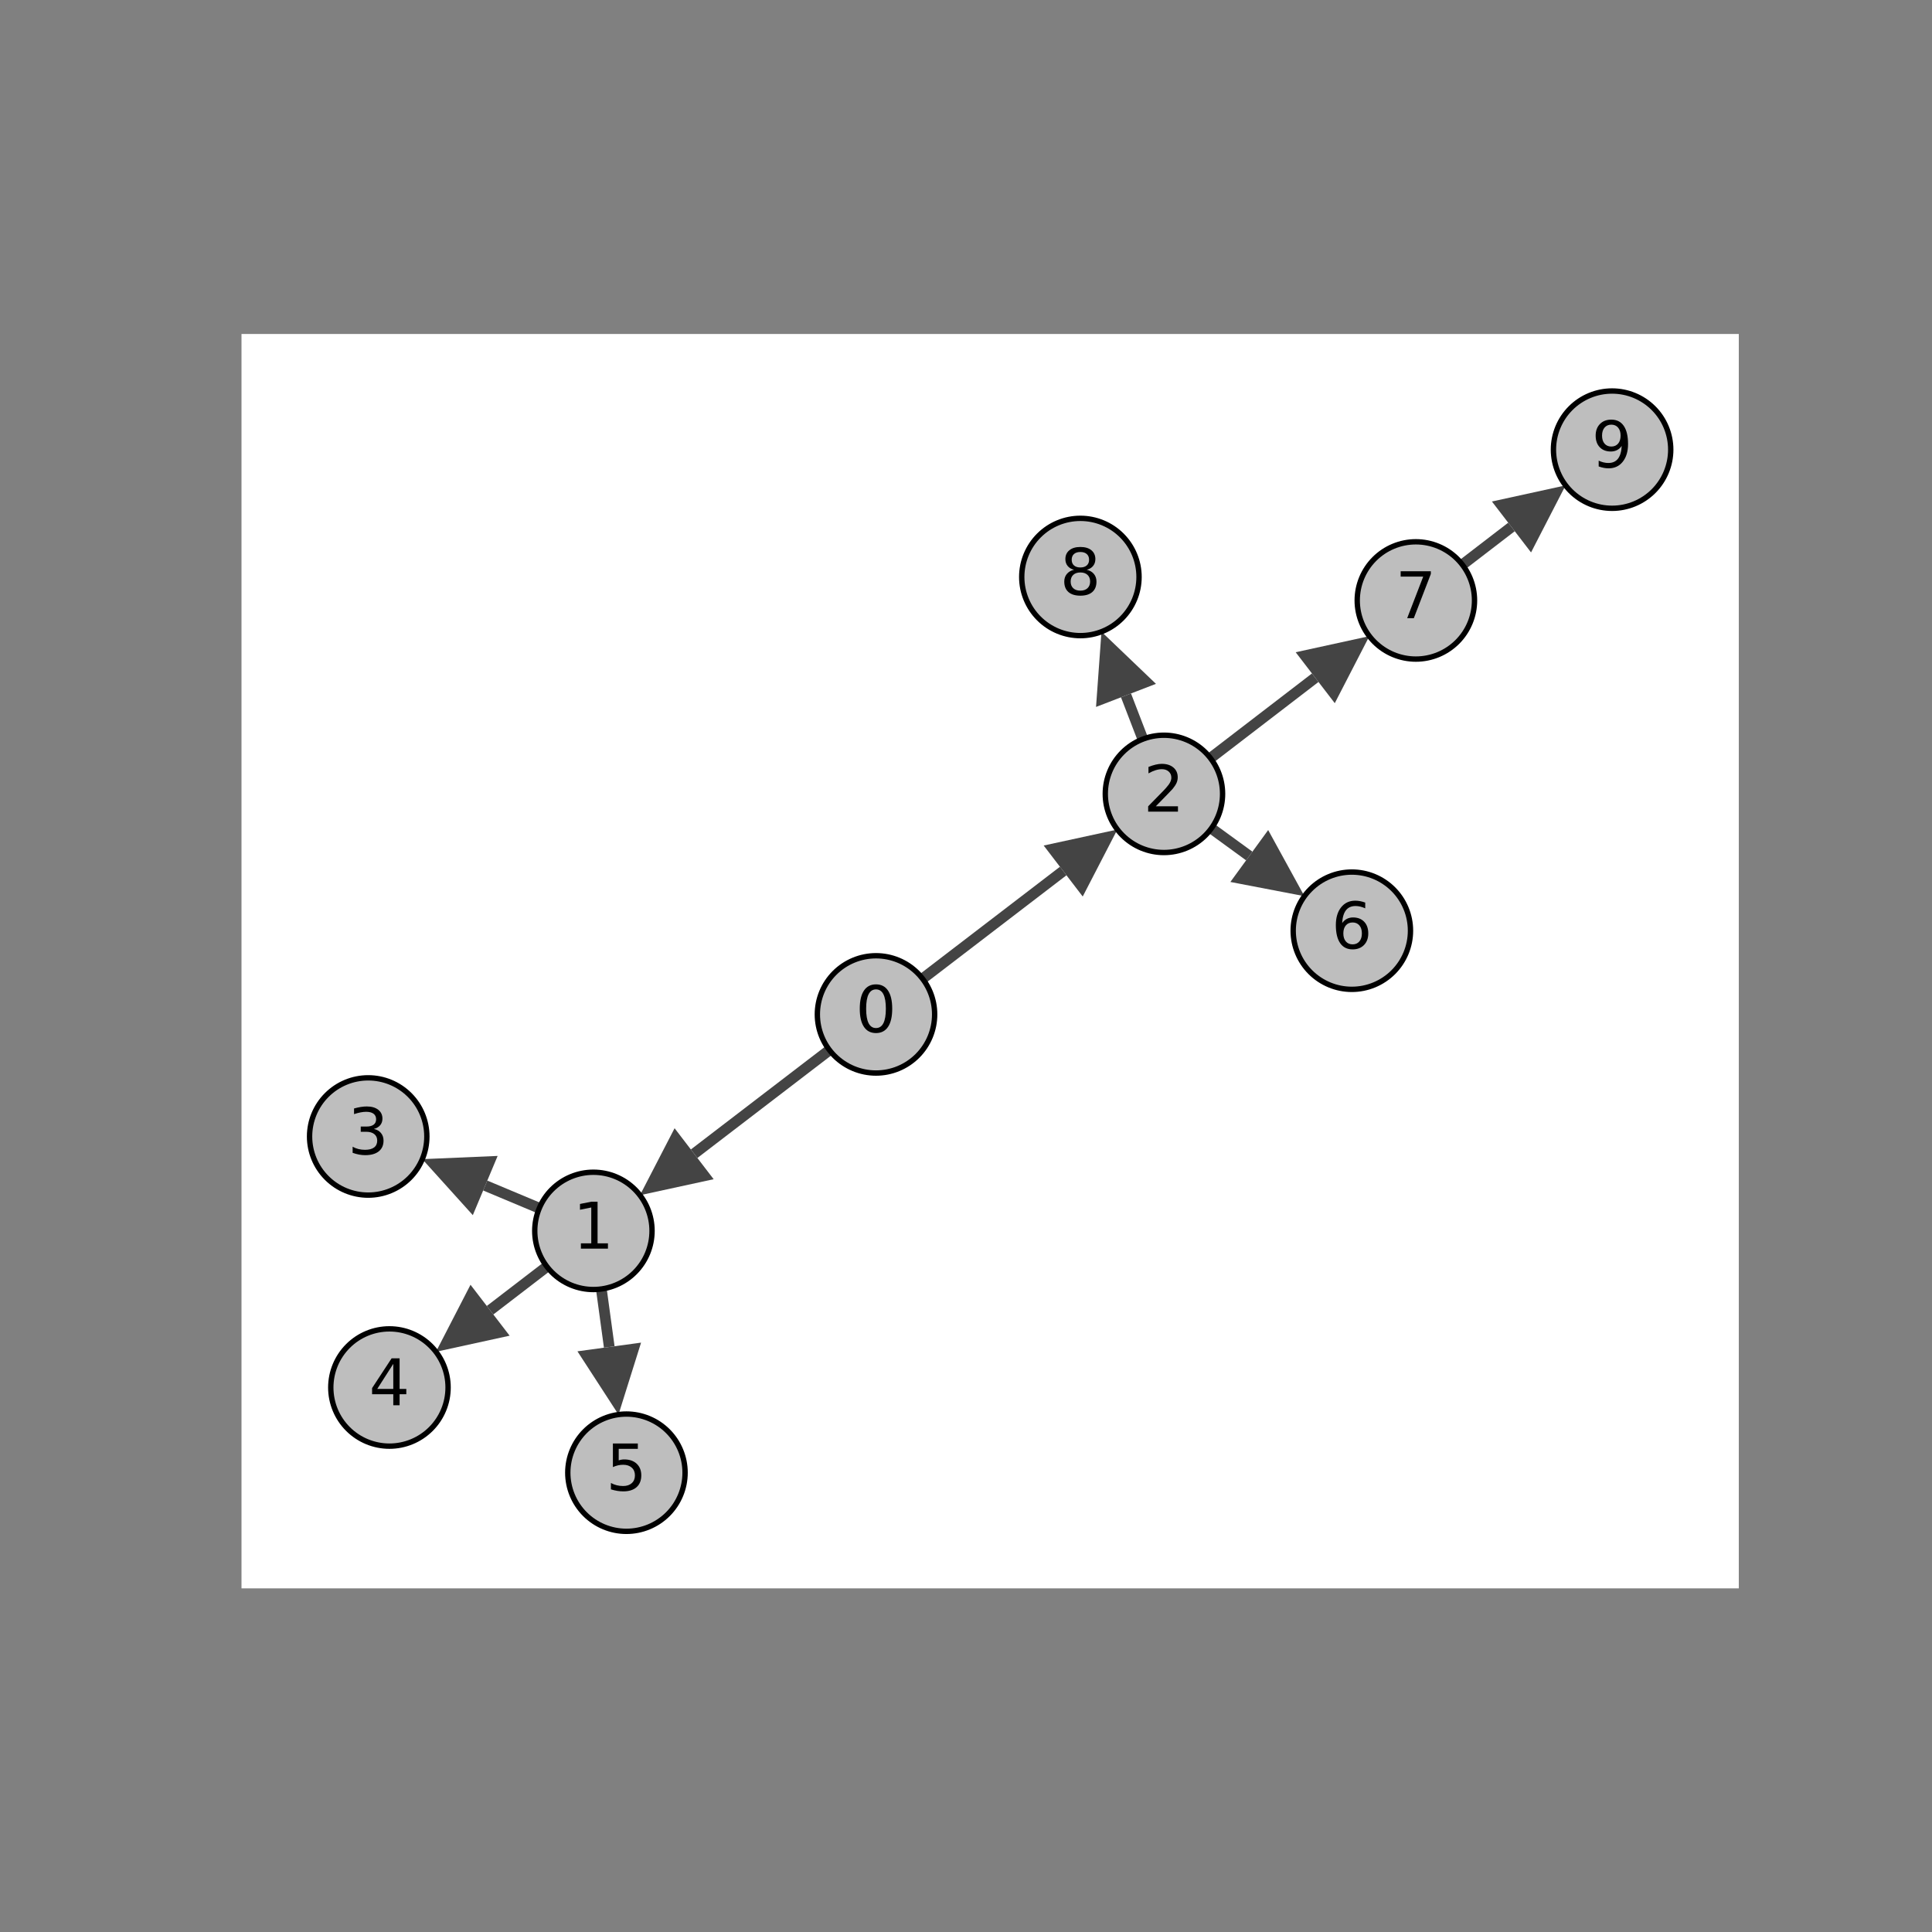 <?xml version="1.0" encoding="utf-8" standalone="no"?>
<!DOCTYPE svg PUBLIC "-//W3C//DTD SVG 1.1//EN"
  "http://www.w3.org/Graphics/SVG/1.1/DTD/svg11.dtd">
<!-- Created with matplotlib (https://matplotlib.org/) -->
<svg height="360pt" version="1.1" viewBox="0 0 360 360" width="360pt" xmlns="http://www.w3.org/2000/svg" xmlns:xlink="http://www.w3.org/1999/xlink">
 <rect x="0" y="0" width="360" height="360" fill="#808080" stroke="none"/>
 <defs>
  <style type="text/css">*{stroke-linecap:butt;stroke-linejoin:round;}</style>
 </defs>
 <g id="figure_1">
  <g id="patch_1">
   <path d="M 0 360 
L 360 360 
L 360 0 
L 0 0 
z
" style="fill:none;"/>
  </g>
  <g id="axes_1">
   <g id="patch_2">
    <path d="M 45 295.967 
L 324 295.967 
L 324 62.233 
L 45 62.233 
z
" style="fill:#ffffff;"/>
   </g>
   <g id="patch_3">
    <path clip-path="url(#p6616805c69)" d="M 163.23 189.017 
L 129.339 214.979 
" style="fill:none;stroke:#444444;stroke-linejoin:miter;stroke-width:2;"/>
   </g>
   <g id="patch_4">
    <path clip-path="url(#p6616805c69)" d="M 119.246 222.711 
L 132.978 219.728 
L 125.701 210.23 
z
" style="fill:#444444;"/>
   </g>
   <g id="patch_5">
    <path clip-path="url(#p6616805c69)" d="M 163.23 189.017 
L 198.112 162.301 
" style="fill:none;stroke:#444444;stroke-linejoin:miter;stroke-width:2;"/>
   </g>
   <g id="patch_6">
    <path clip-path="url(#p6616805c69)" d="M 208.205 154.571 
L 194.474 157.552 
L 201.749 167.051 
z
" style="fill:#444444;"/>
   </g>
   <g id="patch_7">
    <path clip-path="url(#p6616805c69)" d="M 110.571 229.357 
L 90.415 220.907 
" style="fill:none;stroke:#444444;stroke-linejoin:miter;stroke-width:2;"/>
   </g>
   <g id="patch_8">
    <path clip-path="url(#p6616805c69)" d="M 78.69 215.992 
L 88.102 226.425 
L 92.728 215.39 
z
" style="fill:#444444;"/>
   </g>
   <g id="patch_9">
    <path clip-path="url(#p6616805c69)" d="M 110.571 229.357 
L 91.317 244.142 
" style="fill:none;stroke:#444444;stroke-linejoin:miter;stroke-width:2;"/>
   </g>
   <g id="patch_10">
    <path clip-path="url(#p6616805c69)" d="M 81.233 251.885 
L 94.961 248.887 
L 87.673 239.397 
z
" style="fill:#444444;"/>
   </g>
   <g id="patch_11">
    <path clip-path="url(#p6616805c69)" d="M 110.571 229.357 
L 113.526 250.989 
" style="fill:none;stroke:#444444;stroke-linejoin:miter;stroke-width:2;"/>
   </g>
   <g id="patch_12">
    <path clip-path="url(#p6616805c69)" d="M 115.247 263.586 
L 119.453 250.179 
L 107.598 251.799 
z
" style="fill:#444444;"/>
   </g>
   <g id="patch_13">
    <path clip-path="url(#p6616805c69)" d="M 216.882 147.925 
L 232.783 159.505 
" style="fill:none;stroke:#444444;stroke-linejoin:miter;stroke-width:2;"/>
   </g>
   <g id="patch_14">
    <path clip-path="url(#p6616805c69)" d="M 243.061 166.989 
L 236.305 154.669 
L 229.262 164.341 
z
" style="fill:#444444;"/>
   </g>
   <g id="patch_15">
    <path clip-path="url(#p6616805c69)" d="M 216.882 147.925 
L 245.073 126.281 
" style="fill:none;stroke:#444444;stroke-linejoin:miter;stroke-width:2;"/>
   </g>
   <g id="patch_16">
    <path clip-path="url(#p6616805c69)" d="M 255.157 118.538 
L 241.43 121.536 
L 248.716 131.026 
z
" style="fill:#444444;"/>
   </g>
   <g id="patch_17">
    <path clip-path="url(#p6616805c69)" d="M 216.882 147.925 
L 209.813 129.576 
" style="fill:none;stroke:#444444;stroke-linejoin:miter;stroke-width:2;"/>
   </g>
   <g id="patch_18">
    <path clip-path="url(#p6616805c69)" d="M 205.243 117.712 
L 204.23 131.726 
L 215.396 127.425 
z
" style="fill:#444444;"/>
   </g>
   <g id="patch_19">
    <path clip-path="url(#p6616805c69)" d="M 263.826 111.883 
L 281.643 98.192 
" style="fill:none;stroke:#444444;stroke-linejoin:miter;stroke-width:2;"/>
   </g>
   <g id="patch_20">
    <path clip-path="url(#p6616805c69)" d="M 291.724 90.445 
L 277.997 93.448 
L 285.288 102.936 
z
" style="fill:#444444;"/>
   </g>
   <g id="matplotlib.axis_1"/>
   <g id="matplotlib.axis_2"/>
   <g id="patch_21">
    <path clip-path="url(#p6616805c69)" d="M 163.23 199.946 
C 166.129 199.946 168.909 198.794 170.958 196.745 
C 173.007 194.695 174.159 191.915 174.159 189.017 
C 174.159 186.119 173.007 183.339 170.958 181.289 
C 168.909 179.24 166.129 178.088 163.23 178.088 
C 160.332 178.088 157.552 179.24 155.502 181.289 
C 153.453 183.339 152.301 186.119 152.301 189.017 
C 152.301 191.915 153.453 194.695 155.502 196.745 
C 157.552 198.794 160.332 199.946 163.23 199.946 
z
" style="fill:#bebebe;stroke:#000000;stroke-linejoin:miter;"/>
   </g>
   <g id="patch_22">
    <path clip-path="url(#p6616805c69)" d="M 110.571 240.285 
C 113.469 240.285 116.249 239.134 118.298 237.084 
C 120.348 235.035 121.499 232.255 121.499 229.357 
C 121.499 226.458 120.348 223.678 118.298 221.629 
C 116.249 219.579 113.469 218.428 110.571 218.428 
C 107.672 218.428 104.892 219.579 102.843 221.629 
C 100.793 223.678 99.642 226.458 99.642 229.357 
C 99.642 232.255 100.793 235.035 102.843 237.084 
C 104.892 239.134 107.672 240.285 110.571 240.285 
z
" style="fill:#bebebe;stroke:#000000;stroke-linejoin:miter;"/>
   </g>
   <g id="patch_23">
    <path clip-path="url(#p6616805c69)" d="M 216.882 158.854 
C 219.78 158.854 222.56 157.703 224.609 155.653 
C 226.659 153.604 227.81 150.824 227.81 147.925 
C 227.81 145.027 226.659 142.247 224.609 140.198 
C 222.56 138.148 219.78 136.997 216.882 136.997 
C 213.983 136.997 211.203 138.148 209.154 140.198 
C 207.104 142.247 205.953 145.027 205.953 147.925 
C 205.953 150.824 207.104 153.604 209.154 155.653 
C 211.203 157.703 213.983 158.854 216.882 158.854 
z
" style="fill:#bebebe;stroke:#000000;stroke-linejoin:miter;"/>
   </g>
   <g id="patch_24">
    <path clip-path="url(#p6616805c69)" d="M 68.611 222.695 
C 71.509 222.695 74.289 221.544 76.338 219.494 
C 78.388 217.445 79.539 214.665 79.539 211.767 
C 79.539 208.868 78.388 206.088 76.338 204.039 
C 74.289 201.989 71.509 200.838 68.611 200.838 
C 65.712 200.838 62.932 201.989 60.883 204.039 
C 58.833 206.088 57.682 208.868 57.682 211.767 
C 57.682 214.665 58.833 217.445 60.883 219.494 
C 62.932 221.544 65.712 222.695 68.611 222.695 
z
" style="fill:#bebebe;stroke:#000000;stroke-linejoin:miter;"/>
   </g>
   <g id="patch_25">
    <path clip-path="url(#p6616805c69)" d="M 72.565 269.47 
C 75.463 269.47 78.243 268.319 80.293 266.269 
C 82.342 264.22 83.494 261.44 83.494 258.541 
C 83.494 255.643 82.342 252.863 80.293 250.814 
C 78.243 248.764 75.463 247.613 72.565 247.613 
C 69.667 247.613 66.887 248.764 64.837 250.814 
C 62.788 252.863 61.636 255.643 61.636 258.541 
C 61.636 261.44 62.788 264.22 64.837 266.269 
C 66.887 268.319 69.667 269.47 72.565 269.47 
z
" style="fill:#bebebe;stroke:#000000;stroke-linejoin:miter;"/>
   </g>
   <g id="patch_26">
    <path clip-path="url(#p6616805c69)" d="M 116.726 285.343 
C 119.624 285.343 122.404 284.191 124.454 282.142 
C 126.503 280.093 127.655 277.312 127.655 274.414 
C 127.655 271.516 126.503 268.736 124.454 266.686 
C 122.404 264.637 119.624 263.485 116.726 263.485 
C 113.827 263.485 111.047 264.637 108.998 266.686 
C 106.949 268.736 105.797 271.516 105.797 274.414 
C 105.797 277.312 106.949 280.093 108.998 282.142 
C 111.047 284.191 113.827 285.343 116.726 285.343 
z
" style="fill:#bebebe;stroke:#000000;stroke-linejoin:miter;"/>
   </g>
   <g id="patch_27">
    <path clip-path="url(#p6616805c69)" d="M 251.896 184.352 
C 254.794 184.352 257.574 183.2 259.623 181.151 
C 261.673 179.101 262.824 176.321 262.824 173.423 
C 262.824 170.524 261.673 167.744 259.623 165.695 
C 257.574 163.646 254.794 162.494 251.896 162.494 
C 248.997 162.494 246.217 163.646 244.168 165.695 
C 242.118 167.744 240.967 170.524 240.967 173.423 
C 240.967 176.321 242.118 179.101 244.168 181.151 
C 246.217 183.2 248.997 184.352 251.896 184.352 
z
" style="fill:#bebebe;stroke:#000000;stroke-linejoin:miter;"/>
   </g>
   <g id="patch_28">
    <path clip-path="url(#p6616805c69)" d="M 263.826 122.812 
C 266.724 122.812 269.504 121.66 271.554 119.611 
C 273.603 117.561 274.755 114.781 274.755 111.883 
C 274.755 108.985 273.603 106.205 271.554 104.155 
C 269.504 102.106 266.724 100.954 263.826 100.954 
C 260.928 100.954 258.148 102.106 256.098 104.155 
C 254.049 106.205 252.897 108.985 252.897 111.883 
C 252.897 114.781 254.049 117.561 256.098 119.611 
C 258.148 121.66 260.928 122.812 263.826 122.812 
z
" style="fill:#bebebe;stroke:#000000;stroke-linejoin:miter;"/>
   </g>
   <g id="patch_29">
    <path clip-path="url(#p6616805c69)" d="M 201.314 118.442 
C 204.213 118.442 206.993 117.291 209.042 115.241 
C 211.091 113.192 212.243 110.412 212.243 107.513 
C 212.243 104.615 211.091 101.835 209.042 99.786 
C 206.993 97.736 204.213 96.585 201.314 96.585 
C 198.416 96.585 195.636 97.736 193.586 99.786 
C 191.537 101.835 190.385 104.615 190.385 107.513 
C 190.385 110.412 191.537 113.192 193.586 115.241 
C 195.636 117.291 198.416 118.442 201.314 118.442 
z
" style="fill:#bebebe;stroke:#000000;stroke-linejoin:miter;"/>
   </g>
   <g id="patch_30">
    <path clip-path="url(#p6616805c69)" d="M 300.389 94.715 
C 303.288 94.715 306.068 93.563 308.117 91.514 
C 310.167 89.464 311.318 86.684 311.318 83.786 
C 311.318 80.888 310.167 78.107 308.117 76.058 
C 306.068 74.009 303.288 72.857 300.389 72.857 
C 297.491 72.857 294.711 74.009 292.662 76.058 
C 290.612 78.107 289.461 80.888 289.461 83.786 
C 289.461 86.684 290.612 89.464 292.662 91.514 
C 294.711 93.563 297.491 94.715 300.389 94.715 
z
" style="fill:#bebebe;stroke:#000000;stroke-linejoin:miter;"/>
   </g>
   <g id="text_1">
    <!-- 0 -->
    <g transform="translate(159.413 192.328)scale(0.12 -0.12)">
     <defs>
      <path d="M 31.781 66.406 
Q 24.172 66.406 20.328 58.906 
Q 16.5 51.422 16.5 36.375 
Q 16.5 21.391 20.328 13.891 
Q 24.172 6.391 31.781 6.391 
Q 39.453 6.391 43.281 13.891 
Q 47.125 21.391 47.125 36.375 
Q 47.125 51.422 43.281 58.906 
Q 39.453 66.406 31.781 66.406 
z
M 31.781 74.219 
Q 44.047 74.219 50.516 64.516 
Q 56.984 54.828 56.984 36.375 
Q 56.984 17.969 50.516 8.266 
Q 44.047 -1.422 31.781 -1.422 
Q 19.531 -1.422 13.062 8.266 
Q 6.594 17.969 6.594 36.375 
Q 6.594 54.828 13.062 64.516 
Q 19.531 74.219 31.781 74.219 
z
" id="DejaVuSans-48"/>
     </defs>
     <use xlink:href="#DejaVuSans-48"/>
    </g>
   </g>
   <g id="text_2">
    <!-- 1 -->
    <g transform="translate(106.753 232.668)scale(0.12 -0.12)">
     <defs>
      <path d="M 12.406 8.297 
L 28.516 8.297 
L 28.516 63.922 
L 10.984 60.406 
L 10.984 69.391 
L 28.422 72.906 
L 38.281 72.906 
L 38.281 8.297 
L 54.391 8.297 
L 54.391 0 
L 12.406 0 
z
" id="DejaVuSans-49"/>
     </defs>
     <use xlink:href="#DejaVuSans-49"/>
    </g>
   </g>
   <g id="text_3">
    <!-- 2 -->
    <g transform="translate(213.064 151.237)scale(0.12 -0.12)">
     <defs>
      <path d="M 19.188 8.297 
L 53.609 8.297 
L 53.609 0 
L 7.328 0 
L 7.328 8.297 
Q 12.938 14.109 22.625 23.891 
Q 32.328 33.688 34.812 36.531 
Q 39.547 41.844 41.422 45.531 
Q 43.312 49.219 43.312 52.781 
Q 43.312 58.594 39.234 62.25 
Q 35.156 65.922 28.609 65.922 
Q 23.969 65.922 18.812 64.312 
Q 13.672 62.703 7.812 59.422 
L 7.812 69.391 
Q 13.766 71.781 18.938 73 
Q 24.125 74.219 28.422 74.219 
Q 39.75 74.219 46.484 68.547 
Q 53.219 62.891 53.219 53.422 
Q 53.219 48.922 51.531 44.891 
Q 49.859 40.875 45.406 35.406 
Q 44.188 33.984 37.641 27.219 
Q 31.109 20.453 19.188 8.297 
z
" id="DejaVuSans-50"/>
     </defs>
     <use xlink:href="#DejaVuSans-50"/>
    </g>
   </g>
   <g id="text_4">
    <!-- 3 -->
    <g transform="translate(64.793 215.078)scale(0.12 -0.12)">
     <defs>
      <path d="M 40.578 39.312 
Q 47.656 37.797 51.625 33 
Q 55.609 28.219 55.609 21.188 
Q 55.609 10.406 48.188 4.484 
Q 40.766 -1.422 27.094 -1.422 
Q 22.516 -1.422 17.656 -0.516 
Q 12.797 0.391 7.625 2.203 
L 7.625 11.719 
Q 11.719 9.328 16.594 8.109 
Q 21.484 6.891 26.812 6.891 
Q 36.078 6.891 40.938 10.547 
Q 45.797 14.203 45.797 21.188 
Q 45.797 27.641 41.281 31.266 
Q 36.766 34.906 28.719 34.906 
L 20.219 34.906 
L 20.219 43.016 
L 29.109 43.016 
Q 36.375 43.016 40.234 45.922 
Q 44.094 48.828 44.094 54.297 
Q 44.094 59.906 40.109 62.906 
Q 36.141 65.922 28.719 65.922 
Q 24.656 65.922 20.016 65.031 
Q 15.375 64.156 9.812 62.312 
L 9.812 71.094 
Q 15.438 72.656 20.344 73.438 
Q 25.25 74.219 29.594 74.219 
Q 40.828 74.219 47.359 69.109 
Q 53.906 64.016 53.906 55.328 
Q 53.906 49.266 50.438 45.094 
Q 46.969 40.922 40.578 39.312 
z
" id="DejaVuSans-51"/>
     </defs>
     <use xlink:href="#DejaVuSans-51"/>
    </g>
   </g>
   <g id="text_5">
    <!-- 4 -->
    <g transform="translate(68.747 261.853)scale(0.12 -0.12)">
     <defs>
      <path d="M 37.797 64.312 
L 12.891 25.391 
L 37.797 25.391 
z
M 35.203 72.906 
L 47.609 72.906 
L 47.609 25.391 
L 58.016 25.391 
L 58.016 17.188 
L 47.609 17.188 
L 47.609 0 
L 37.797 0 
L 37.797 17.188 
L 4.891 17.188 
L 4.891 26.703 
z
" id="DejaVuSans-52"/>
     </defs>
     <use xlink:href="#DejaVuSans-52"/>
    </g>
   </g>
   <g id="text_6">
    <!-- 5 -->
    <g transform="translate(112.908 277.725)scale(0.12 -0.12)">
     <defs>
      <path d="M 10.797 72.906 
L 49.516 72.906 
L 49.516 64.594 
L 19.828 64.594 
L 19.828 46.734 
Q 21.969 47.469 24.109 47.828 
Q 26.266 48.188 28.422 48.188 
Q 40.625 48.188 47.75 41.5 
Q 54.891 34.812 54.891 23.391 
Q 54.891 11.625 47.562 5.094 
Q 40.234 -1.422 26.906 -1.422 
Q 22.312 -1.422 17.547 -0.641 
Q 12.797 0.141 7.719 1.703 
L 7.719 11.625 
Q 12.109 9.234 16.797 8.062 
Q 21.484 6.891 26.703 6.891 
Q 35.156 6.891 40.078 11.328 
Q 45.016 15.766 45.016 23.391 
Q 45.016 31 40.078 35.438 
Q 35.156 39.891 26.703 39.891 
Q 22.75 39.891 18.812 39.016 
Q 14.891 38.141 10.797 36.281 
z
" id="DejaVuSans-53"/>
     </defs>
     <use xlink:href="#DejaVuSans-53"/>
    </g>
   </g>
   <g id="text_7">
    <!-- 6 -->
    <g transform="translate(248.078 176.734)scale(0.12 -0.12)">
     <defs>
      <path d="M 33.016 40.375 
Q 26.375 40.375 22.484 35.828 
Q 18.609 31.297 18.609 23.391 
Q 18.609 15.531 22.484 10.953 
Q 26.375 6.391 33.016 6.391 
Q 39.656 6.391 43.531 10.953 
Q 47.406 15.531 47.406 23.391 
Q 47.406 31.297 43.531 35.828 
Q 39.656 40.375 33.016 40.375 
z
M 52.594 71.297 
L 52.594 62.312 
Q 48.875 64.062 45.094 64.984 
Q 41.312 65.922 37.594 65.922 
Q 27.828 65.922 22.672 59.328 
Q 17.531 52.734 16.797 39.406 
Q 19.672 43.656 24.016 45.922 
Q 28.375 48.188 33.594 48.188 
Q 44.578 48.188 50.953 41.516 
Q 57.328 34.859 57.328 23.391 
Q 57.328 12.156 50.688 5.359 
Q 44.047 -1.422 33.016 -1.422 
Q 20.359 -1.422 13.672 8.266 
Q 6.984 17.969 6.984 36.375 
Q 6.984 53.656 15.188 63.938 
Q 23.391 74.219 37.203 74.219 
Q 40.922 74.219 44.703 73.484 
Q 48.484 72.75 52.594 71.297 
z
" id="DejaVuSans-54"/>
     </defs>
     <use xlink:href="#DejaVuSans-54"/>
    </g>
   </g>
   <g id="text_8">
    <!-- 7 -->
    <g transform="translate(260.008 115.194)scale(0.12 -0.12)">
     <defs>
      <path d="M 8.203 72.906 
L 55.078 72.906 
L 55.078 68.703 
L 28.609 0 
L 18.312 0 
L 43.219 64.594 
L 8.203 64.594 
z
" id="DejaVuSans-55"/>
     </defs>
     <use xlink:href="#DejaVuSans-55"/>
    </g>
   </g>
   <g id="text_9">
    <!-- 8 -->
    <g transform="translate(197.497 110.825)scale(0.12 -0.12)">
     <defs>
      <path d="M 31.781 34.625 
Q 24.75 34.625 20.719 30.859 
Q 16.703 27.094 16.703 20.516 
Q 16.703 13.922 20.719 10.156 
Q 24.75 6.391 31.781 6.391 
Q 38.812 6.391 42.859 10.172 
Q 46.922 13.969 46.922 20.516 
Q 46.922 27.094 42.891 30.859 
Q 38.875 34.625 31.781 34.625 
z
M 21.922 38.812 
Q 15.578 40.375 12.031 44.719 
Q 8.5 49.078 8.5 55.328 
Q 8.5 64.062 14.719 69.141 
Q 20.953 74.219 31.781 74.219 
Q 42.672 74.219 48.875 69.141 
Q 55.078 64.062 55.078 55.328 
Q 55.078 49.078 51.531 44.719 
Q 48 40.375 41.703 38.812 
Q 48.828 37.156 52.797 32.312 
Q 56.781 27.484 56.781 20.516 
Q 56.781 9.906 50.312 4.234 
Q 43.844 -1.422 31.781 -1.422 
Q 19.734 -1.422 13.25 4.234 
Q 6.781 9.906 6.781 20.516 
Q 6.781 27.484 10.781 32.312 
Q 14.797 37.156 21.922 38.812 
z
M 18.312 54.391 
Q 18.312 48.734 21.844 45.562 
Q 25.391 42.391 31.781 42.391 
Q 38.141 42.391 41.719 45.562 
Q 45.312 48.734 45.312 54.391 
Q 45.312 60.062 41.719 63.234 
Q 38.141 66.406 31.781 66.406 
Q 25.391 66.406 21.844 63.234 
Q 18.312 60.062 18.312 54.391 
z
" id="DejaVuSans-56"/>
     </defs>
     <use xlink:href="#DejaVuSans-56"/>
    </g>
   </g>
   <g id="text_10">
    <!-- 9 -->
    <g transform="translate(296.572 87.097)scale(0.12 -0.12)">
     <defs>
      <path d="M 10.984 1.516 
L 10.984 10.5 
Q 14.703 8.734 18.5 7.812 
Q 22.312 6.891 25.984 6.891 
Q 35.75 6.891 40.891 13.453 
Q 46.047 20.016 46.781 33.406 
Q 43.953 29.203 39.594 26.953 
Q 35.25 24.703 29.984 24.703 
Q 19.047 24.703 12.672 31.312 
Q 6.297 37.938 6.297 49.422 
Q 6.297 60.641 12.938 67.422 
Q 19.578 74.219 30.609 74.219 
Q 43.266 74.219 49.922 64.516 
Q 56.594 54.828 56.594 36.375 
Q 56.594 19.141 48.406 8.859 
Q 40.234 -1.422 26.422 -1.422 
Q 22.703 -1.422 18.891 -0.688 
Q 15.094 0.047 10.984 1.516 
z
M 30.609 32.422 
Q 37.25 32.422 41.125 36.953 
Q 45.016 41.5 45.016 49.422 
Q 45.016 57.281 41.125 61.844 
Q 37.25 66.406 30.609 66.406 
Q 23.969 66.406 20.094 61.844 
Q 16.219 57.281 16.219 49.422 
Q 16.219 41.5 20.094 36.953 
Q 23.969 32.422 30.609 32.422 
z
" id="DejaVuSans-57"/>
     </defs>
     <use xlink:href="#DejaVuSans-57"/>
    </g>
   </g>
  </g>
 </g>
 <defs>
  <clipPath id="p6616805c69">
   <rect height="233.734" width="279" x="45" y="62.233"/>
  </clipPath>
 </defs>
</svg>
